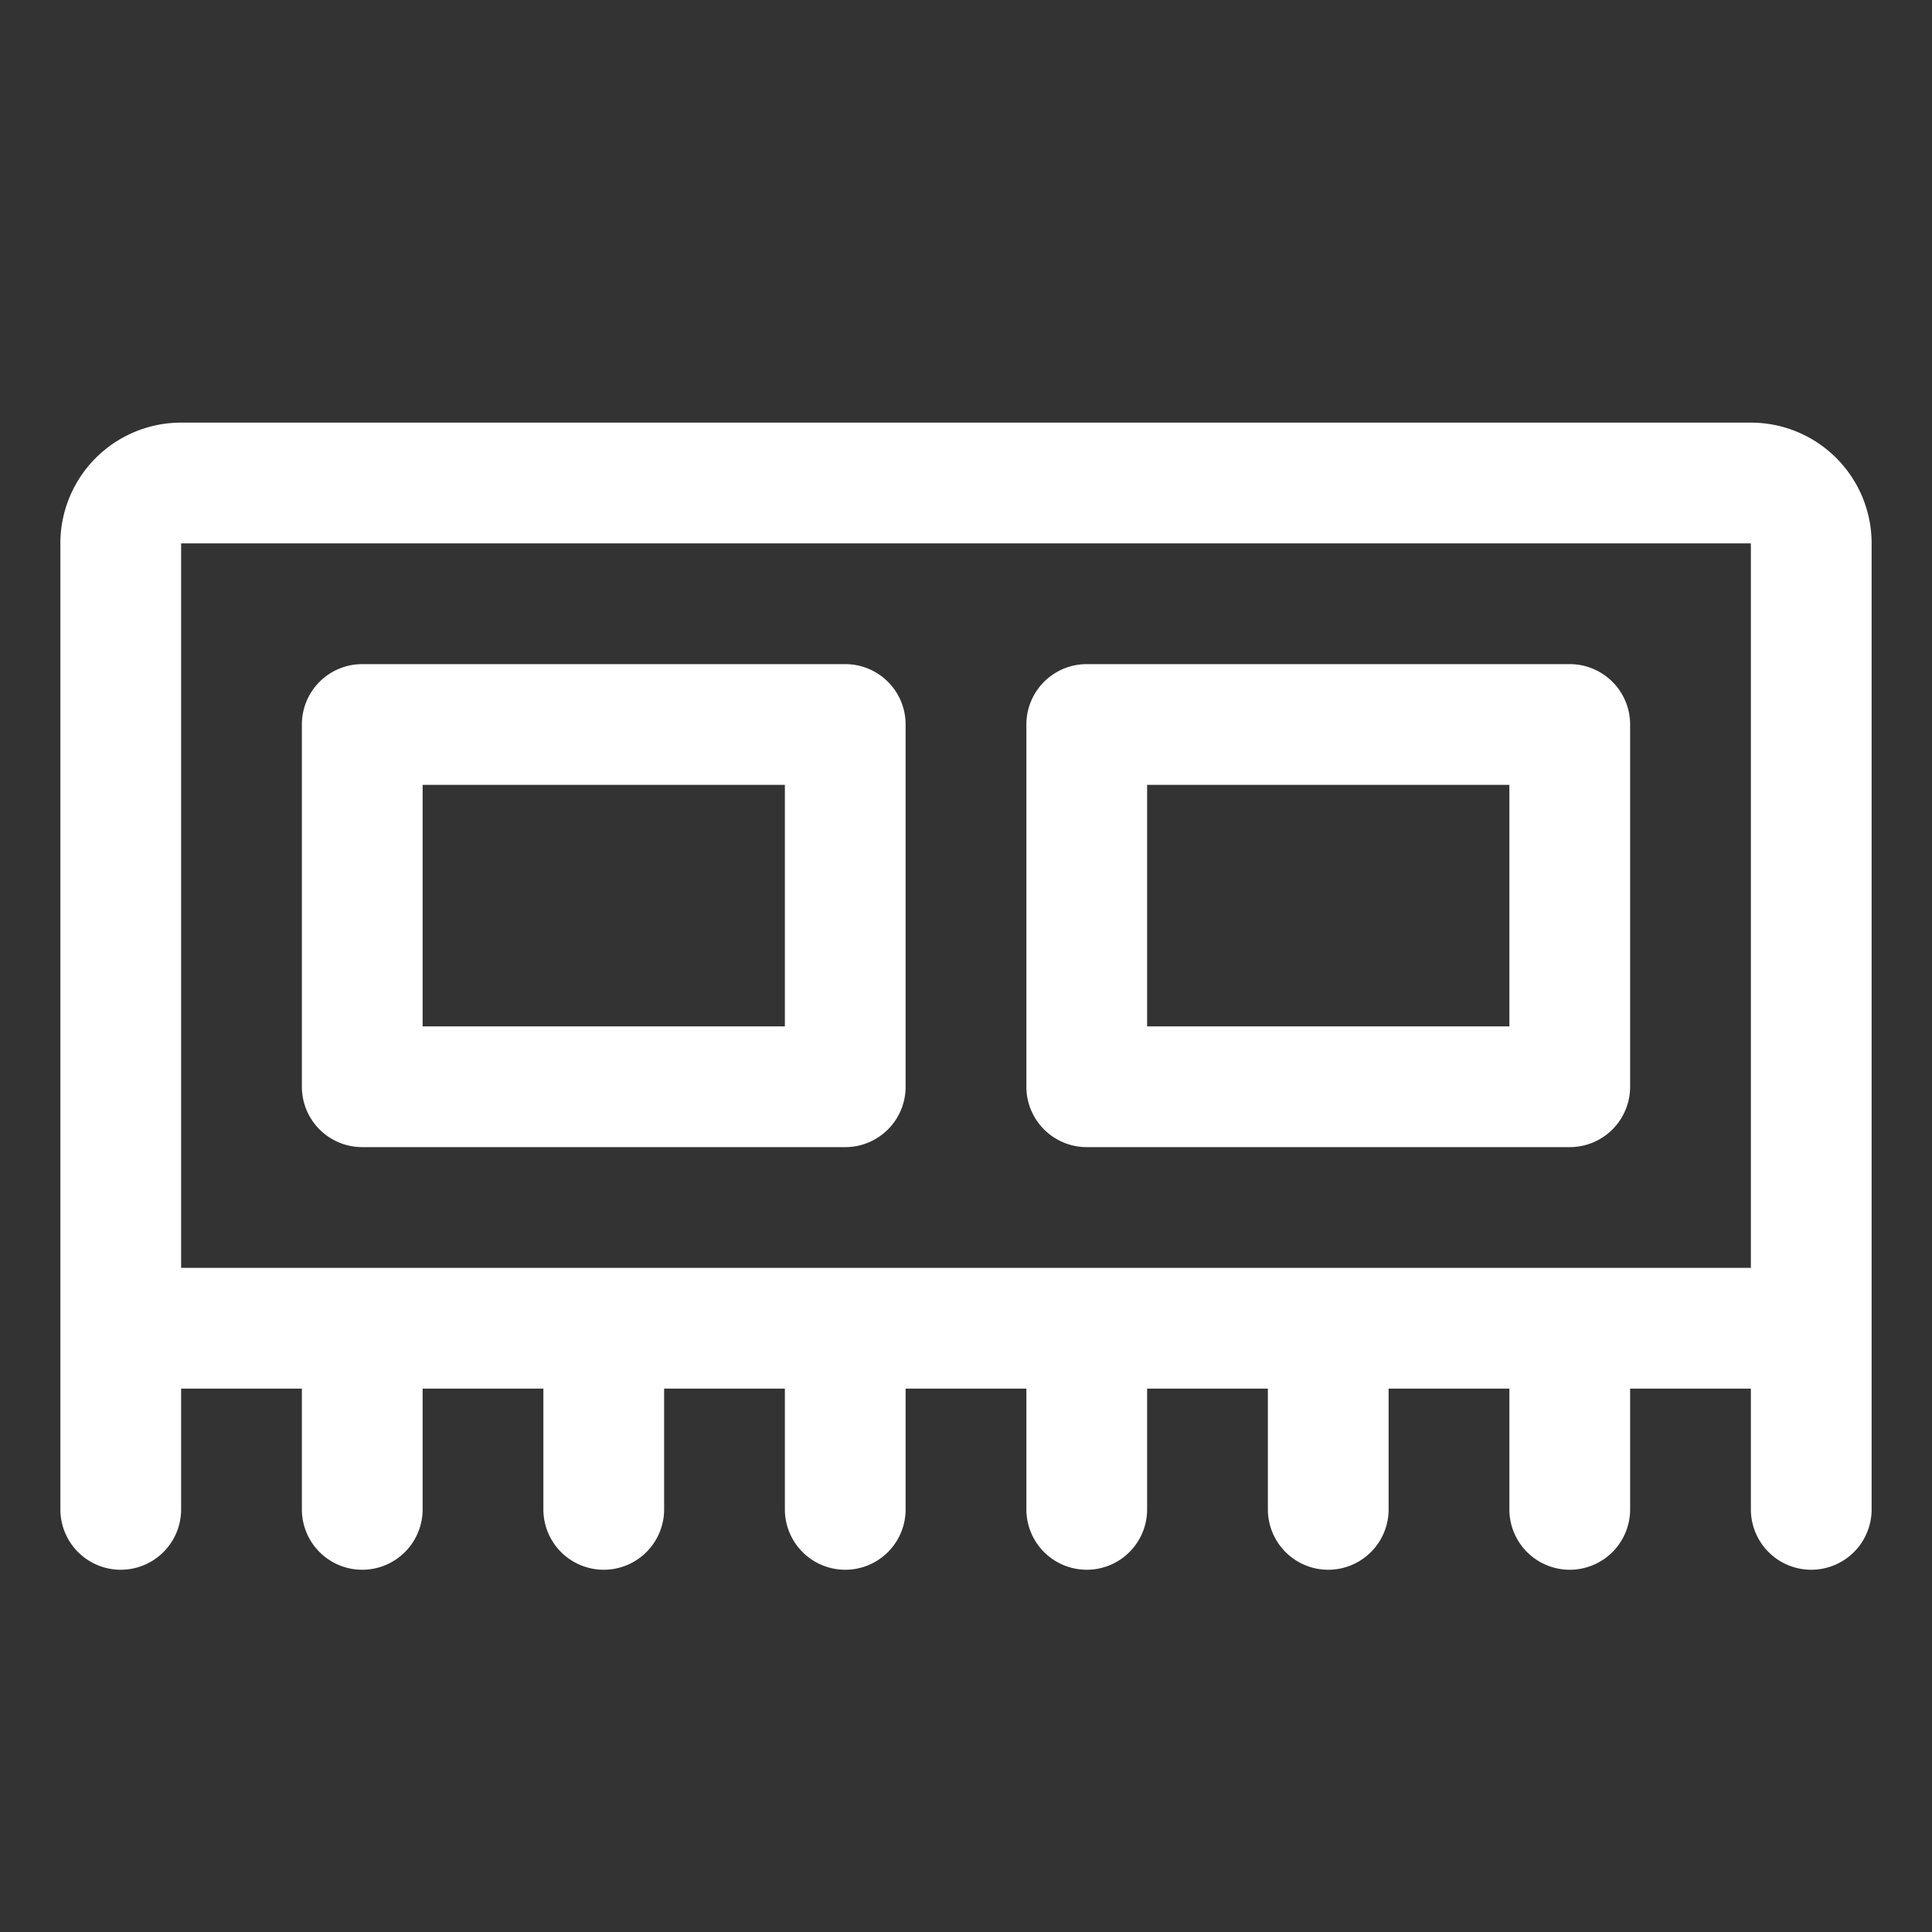 <svg fill="white" height="32" stroke-width="0.5" viewBox="0 0 256 256" width="32" xmlns="http://www.w3.org/2000/svg">
<rect x="0" y="0" width="256" height="256" fill="#333333" stroke="none"/>
<path d="M232,56H24A16,16,0,0,0,8,72V200a8,8,0,0,0,16,0V184H40v16a8,8,0,0,0,16,0V184H72v16a8,8,0,0,0,16,0V184h16v16a8,8,0,0,0,16,0V184h16v16a8,8,0,0,0,16,0V184h16v16a8,8,0,0,0,16,0V184h16v16a8,8,0,0,0,16,0V184h16v16a8,8,0,0,0,16,0V72A16,16,0,0,0,232,56ZM24,72H232v96H24Zm88,80a8,8,0,0,0,8-8V96a8,8,0,0,0-8-8H48a8,8,0,0,0-8,8v48a8,8,0,0,0,8,8ZM56,104h48v32H56Zm88,48h64a8,8,0,0,0,8-8V96a8,8,0,0,0-8-8H144a8,8,0,0,0-8,8v48A8,8,0,0,0,144,152Zm8-48h48v32H152Z"></path>
</svg>
